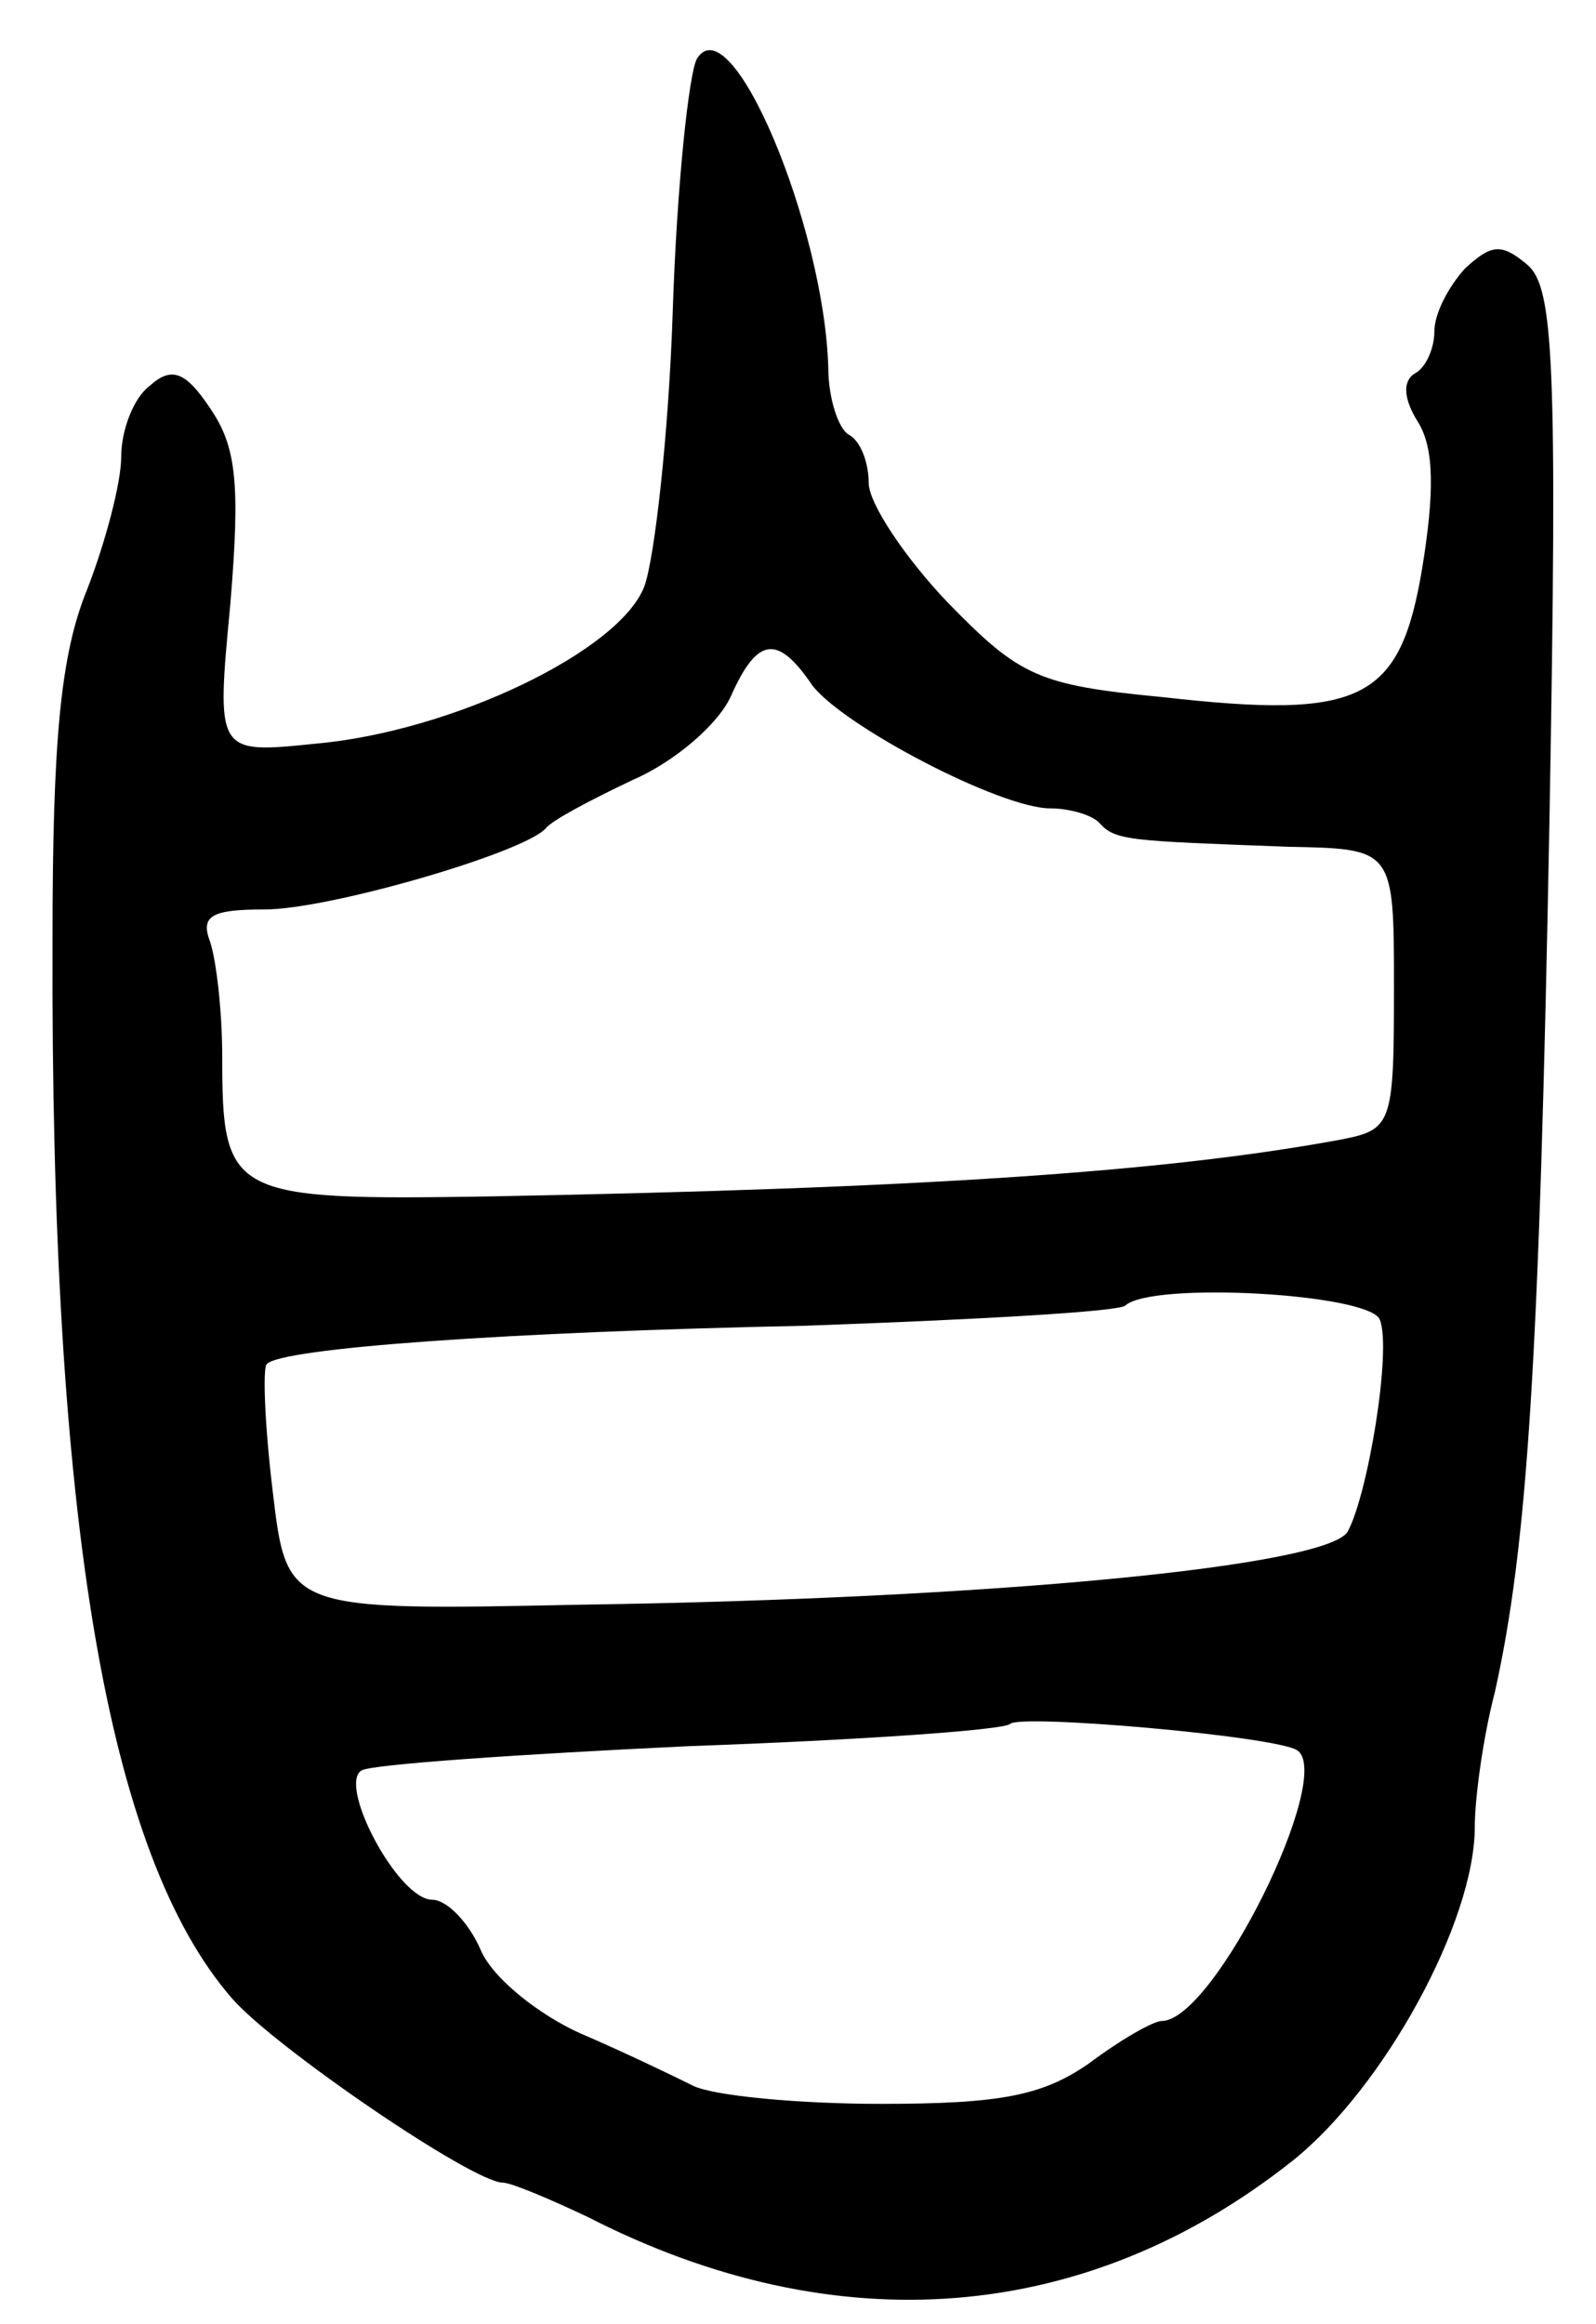 <svg version="1.0" xmlns="http://www.w3.org/2000/svg"
 width="79pt" height="115pt" viewBox="0 0 79 115"
 preserveAspectRatio="xMidYMid meet">
<g transform="translate(0,115) scale(0.1,-0.1)"
fill="#000000" stroke="none">
<path d="M345 1121 c-4 -7 -10 -63 -12 -125 -2 -61 -9 -122 -14 -136 -12 -32
-95 -72 -163 -78 -49 -5 -49 -5 -42 69 5 60 3 78 -10 97 -12 18 -19 21 -30 11
-8 -6 -14 -22 -14 -35 0 -13 -8 -43 -17 -66 -13 -32 -17 -74 -17 -173 -1 -288
27 -453 89 -524 21 -24 119 -91 134 -91 4 0 23 -8 42 -17 123 -63 247 -53 349
28 45 36 90 118 90 165 0 14 4 44 10 67 16 72 22 163 27 433 4 226 2 262 -11
273 -13 11 -18 10 -31 -2 -8 -9 -15 -22 -15 -31 0 -8 -4 -18 -10 -21 -6 -4 -5
-13 2 -24 8 -13 8 -35 2 -72 -11 -66 -30 -75 -128 -64 -62 6 -71 10 -107 47
-21 22 -39 49 -39 59 0 10 -4 21 -10 24 -5 3 -10 18 -10 33 -2 70 -48 180 -65
153z m57 -310 c15 -20 93 -61 118 -61 9 0 20 -3 24 -7 8 -9 14 -9 94 -12 52
-1 52 -1 52 -70 0 -68 -1 -70 -27 -75 -87 -16 -207 -24 -421 -28 -128 -2 -132
0 -132 69 0 23 -3 48 -6 57 -5 13 1 16 27 16 32 0 128 28 139 40 3 4 22 14 43
24 21 9 43 28 49 42 13 29 23 30 40 5z m281 -314 c6 -15 -6 -87 -16 -105 -11
-17 -175 -33 -379 -36 -146 -3 -146 -3 -153 56 -4 33 -5 61 -3 63 7 8 120 16
266 19 85 3 156 7 159 10 13 12 121 6 126 -7z m-41 -213 c19 -12 -41 -134 -67
-134 -4 0 -20 -9 -36 -21 -23 -16 -44 -20 -103 -20 -41 0 -83 4 -93 9 -10 5
-35 17 -56 26 -20 9 -43 27 -49 41 -6 14 -17 25 -24 25 -17 0 -47 57 -35 64 5
3 78 8 162 12 85 3 156 8 159 11 5 5 131 -6 142 -13z"/>
</g>
</svg>
